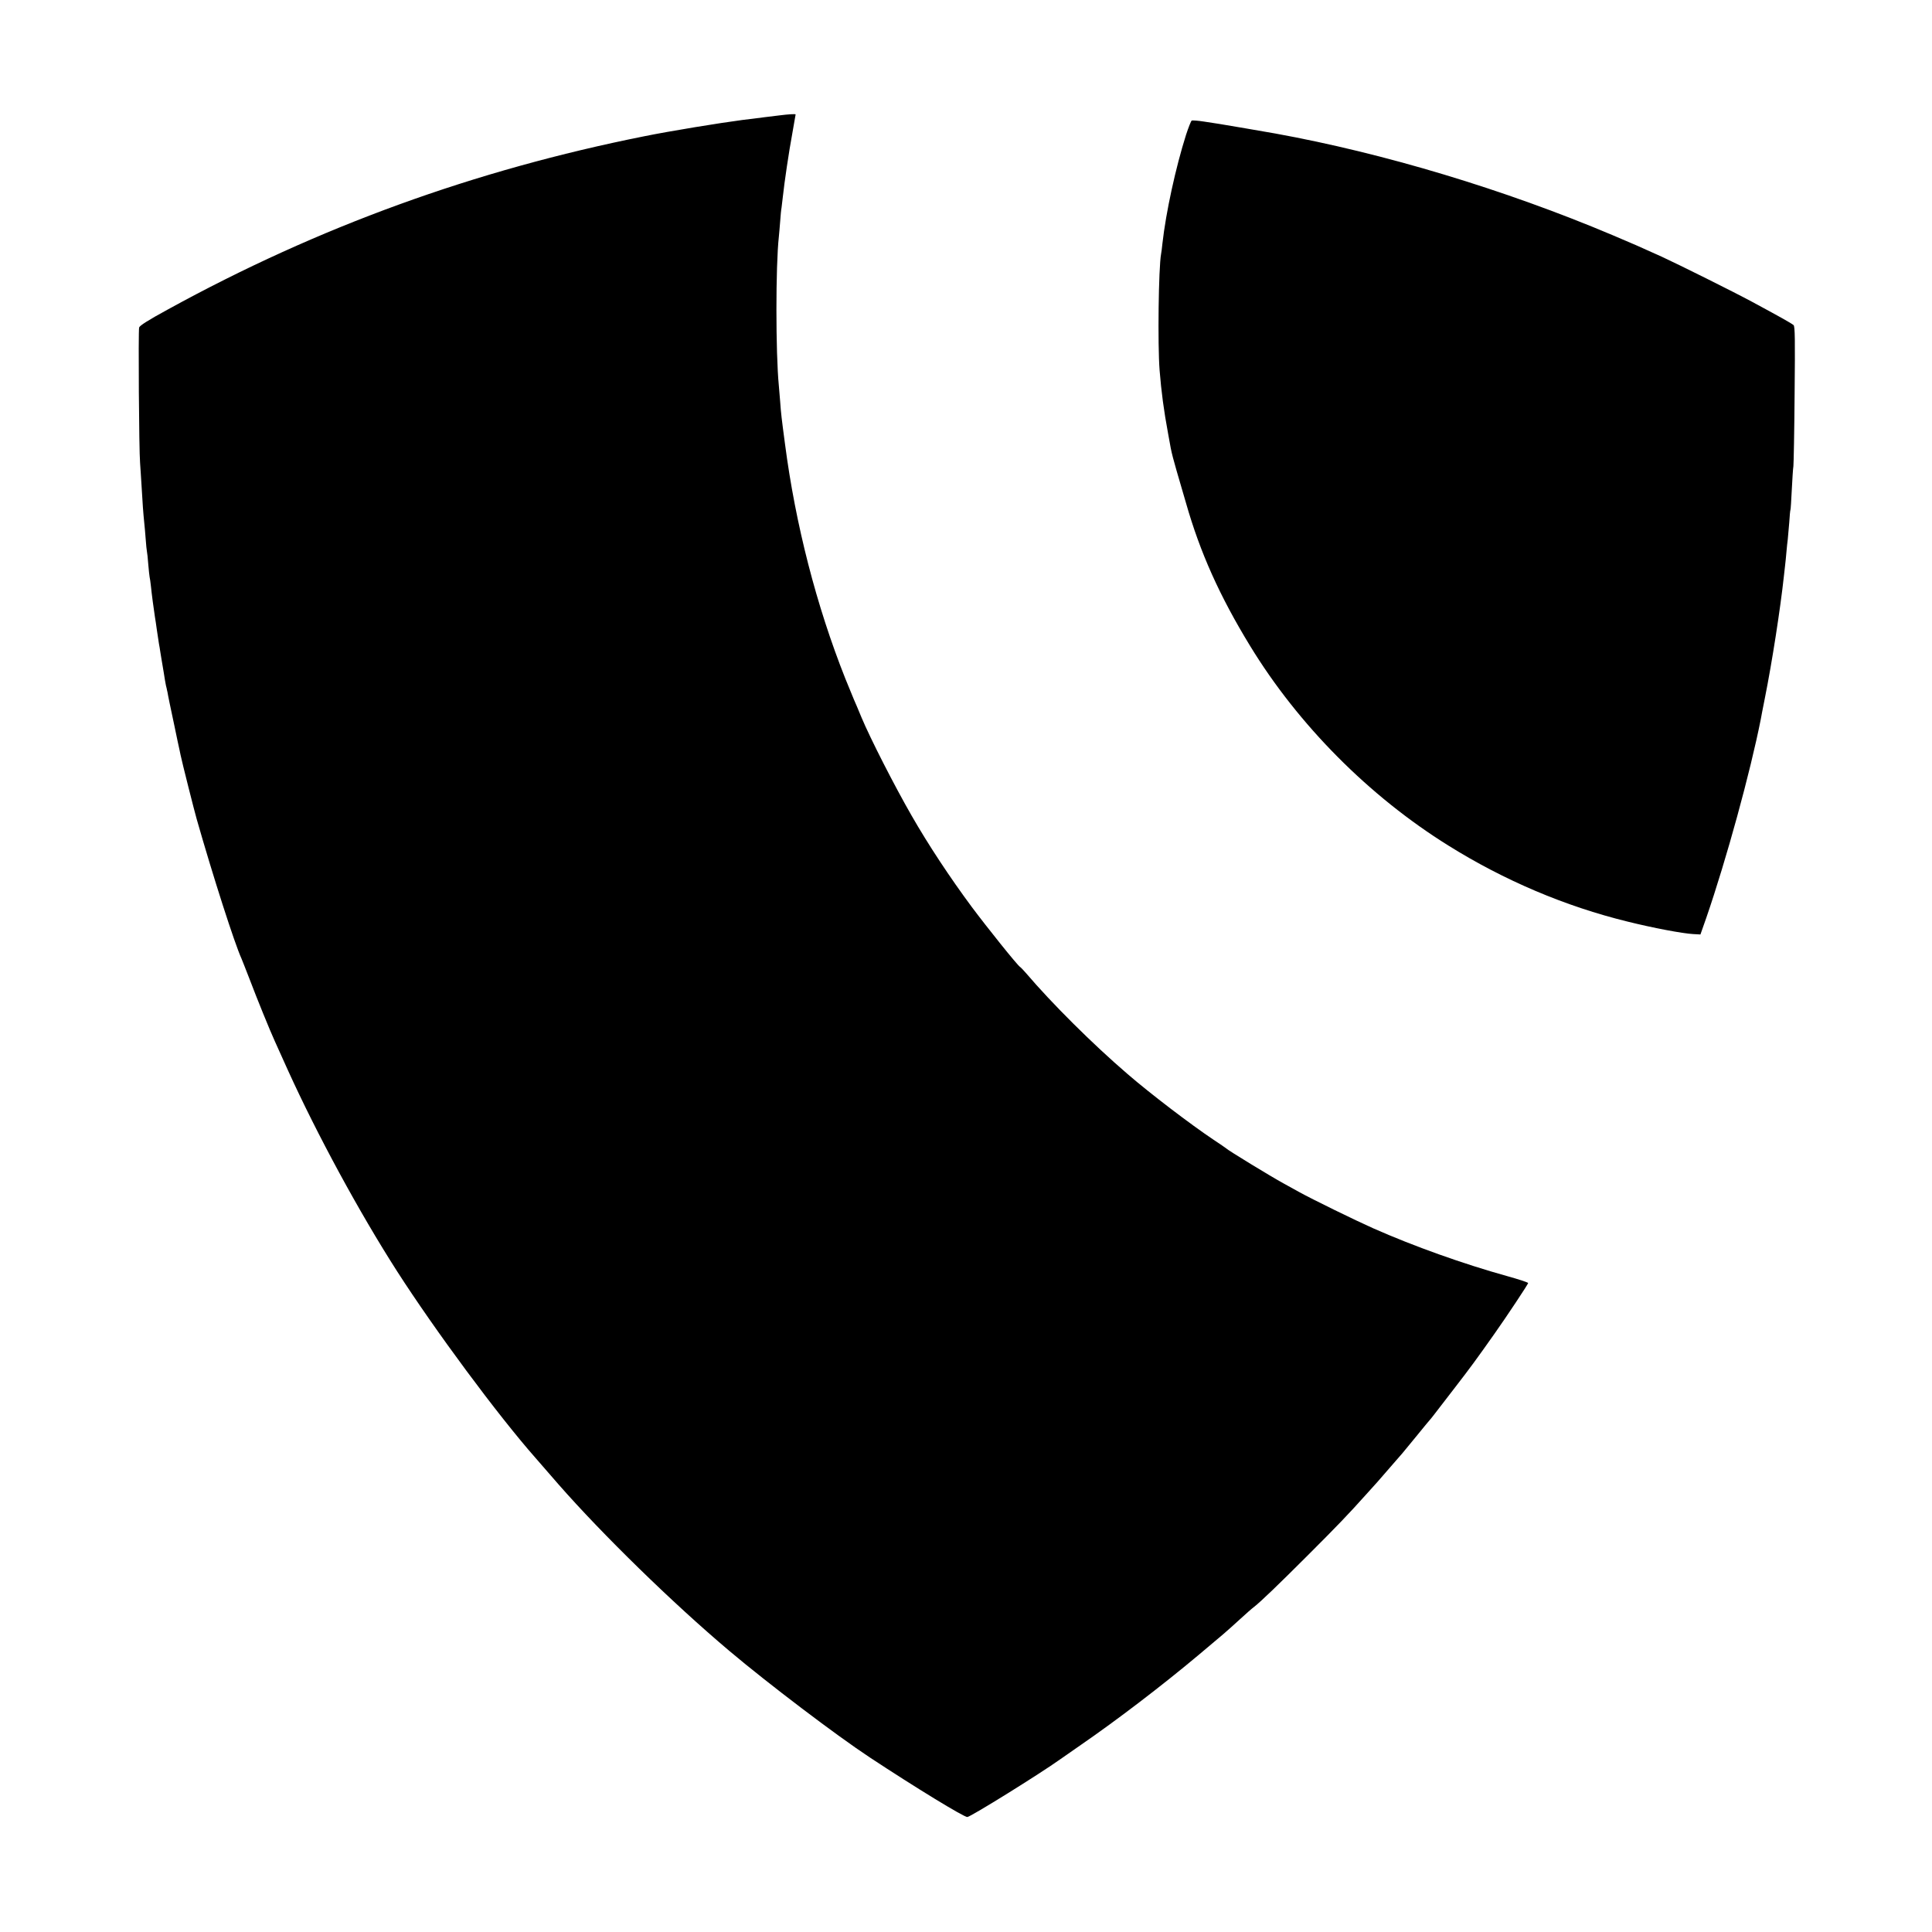 <svg version="1" xmlns="http://www.w3.org/2000/svg" width="1920" height="1920" viewBox="0 0 1440 1440"><path d="M581 86c-3 .4-8.2 1-11.5 1.4-3.3.4-7.1.9-8.5 1.1-1.4.2-4.7.6-7.5.9-16.9 2.2-54.3 8.3-73 12.1-126.8 25.3-243.3 67.6-355.1 129-14.9 8.1-21.3 12.2-21.7 13.6-.7 2.5-.1 91.8.7 100.9.2 3.6.8 11.2 1.1 17 .7 12.6 1.3 20.8 2 27.5.3 2.7.8 8.4 1.1 12.5.3 4.1.7 8.2.9 9 .2.8.7 5.1 1 9.5.4 4.4.8 8.7 1 9.5.2.8.7 4 1 7 .5 5.3 2.2 17.9 3 23 .3 1.4.9 5.9 1.5 10.1.6 4.1 1.3 8.6 1.5 9.9.3 1.3.7 4 1 6 .3 2 .7 4.5.9 5.5.2 1.1.9 5.4 1.6 9.5.6 4.1 1.4 8.6 1.7 10 .4 1.4.7 2.9.8 3.5.2.5.5 2.3.8 4 .3 1.6.8 4.1 1.1 5.5.3 1.4 2 9.2 3.7 17.5 1.7 8.2 3.3 15.9 3.6 17 .2 1.1.6 3 .9 4.3.8 4.2 10.5 42.6 12 47.7 12.2 42.8 28.3 92.9 33.4 104 .5 1.1 3.2 8.1 6.1 15.5 5.2 13.8 15.3 38.6 18.8 46.2 1.1 2.4 5.4 11.9 9.6 21.3 21.8 48 53.1 105.8 81.5 150.1 28.2 43.9 74.9 107 103 138.9 3 3.5 8.2 9.4 17.3 19.9 32.7 37.3 85.1 88.5 127.2 124 28.9 24.4 79.8 63 104.8 79.5 34.1 22.5 70.3 44.6 72.7 44.4 2.6-.2 54.4-32.4 69.2-43 3.7-2.6 10.7-7.5 15.5-10.8 26.3-18.1 60.4-44.1 87.8-67.1 18.6-15.6 19.5-16.3 30.8-26.6 4.2-3.9 8.9-8 10.4-9.1 5.2-4.1 18.1-16.5 40.3-38.7 22.2-22.2 29.7-30 43.5-45.4 3.9-4.3 7.5-8.4 8.2-9.1 1.1-1.2 13-14.9 18.7-21.5 1.2-1.4 6.2-7.5 11.1-13.5 4.9-6.1 9.2-11.2 9.5-11.5.6-.6 1.5-1.8 18.6-24 11.2-14.5 15.9-20.9 29.3-39.9 9.2-13 25.1-37 25.1-37.8 0-.4-7.1-2.8-15.8-5.2-32.4-9-69.7-22.3-99.7-35.6-13.3-5.9-45.6-21.7-55.5-27.2-3-1.7-8.2-4.5-11.4-6.3-9.5-5.2-41.3-24.6-42.6-26-.3-.3-4.5-3.2-9.5-6.5-17.2-11.5-47.1-34.3-64-48.9-26.2-22.5-56.6-52.8-75.6-75.1-1.9-2.2-4-4.4-4.6-4.8-2-1.2-24.8-29.7-36-44.7-16.3-22-32.3-46.2-44.8-68-12.9-22.4-30.9-57.7-37.5-73.5-2.3-5.5-4.7-11.4-5.5-13-.7-1.7-3.6-8.7-6.4-15.6-21.6-54.3-37.2-115.1-45-174.9-2.6-19.6-3-22.9-3.6-31.5-.3-3.9-.8-9.3-1-12-2.4-24.5-2.4-89.5 0-111 .2-2.2.7-7.4 1-11.6.3-4.2.7-8.7 1-10 .2-1.3.6-5.1 1-8.4 1.1-10.4 4.5-33.5 7.1-47.4 1.3-7.4 2.4-13.6 2.4-13.8 0-.5-5.7-.1-12 .7zM888.2 89.9c-.5.3-2.4 5.1-4.2 10.6-7.7 24.3-15 57.7-17.6 81-.3 3.3-.8 6.8-1 7.8-1.9 10.2-2.6 68-1.1 86.7 1.3 16.1 3.1 29.8 6.3 47 .9 4.7 1.8 9.6 2 11 .7 3.6 2.2 9.5 4.4 17 1.1 3.6 4.2 14.4 7 24 10.5 36.8 25 69.2 47.8 106.5 35.9 58.8 88.6 111.9 147.7 148.7 41.8 26.1 87.1 45.3 133.6 56.7 18.9 4.7 41.1 8.9 48.9 9.3l5.4.3 4.4-12.5c15-43.6 32.8-108.5 40.6-148 .2-1.4 1.6-8.4 3-15.5 5.4-26.9 11.6-67 14.2-91 .2-2.2.6-5.8.9-8 .3-2.2.7-6.7 1-10 .3-3.3.7-7.6 1-9.5.2-1.9.7-7.6 1.1-12.5.3-5 .7-9.2.9-9.5.2-.3.6-7 1-15s.9-15.9 1.2-17.5c.2-1.7.7-25.8.9-53.6.4-41 .3-50.8-.8-51.6-1.8-1.5-10.6-6.4-30.8-17.3-13.7-7.4-54.7-27.8-67.5-33.7-16.7-7.6-21.9-9.8-36.5-16-80.7-34.1-170.5-61.1-251.5-75.8-7.2-1.3-38.3-6.6-41.5-7.1-1.9-.3-7.2-1.1-11.7-1.8-4.5-.7-8.6-1-9.1-.7z"/></svg>